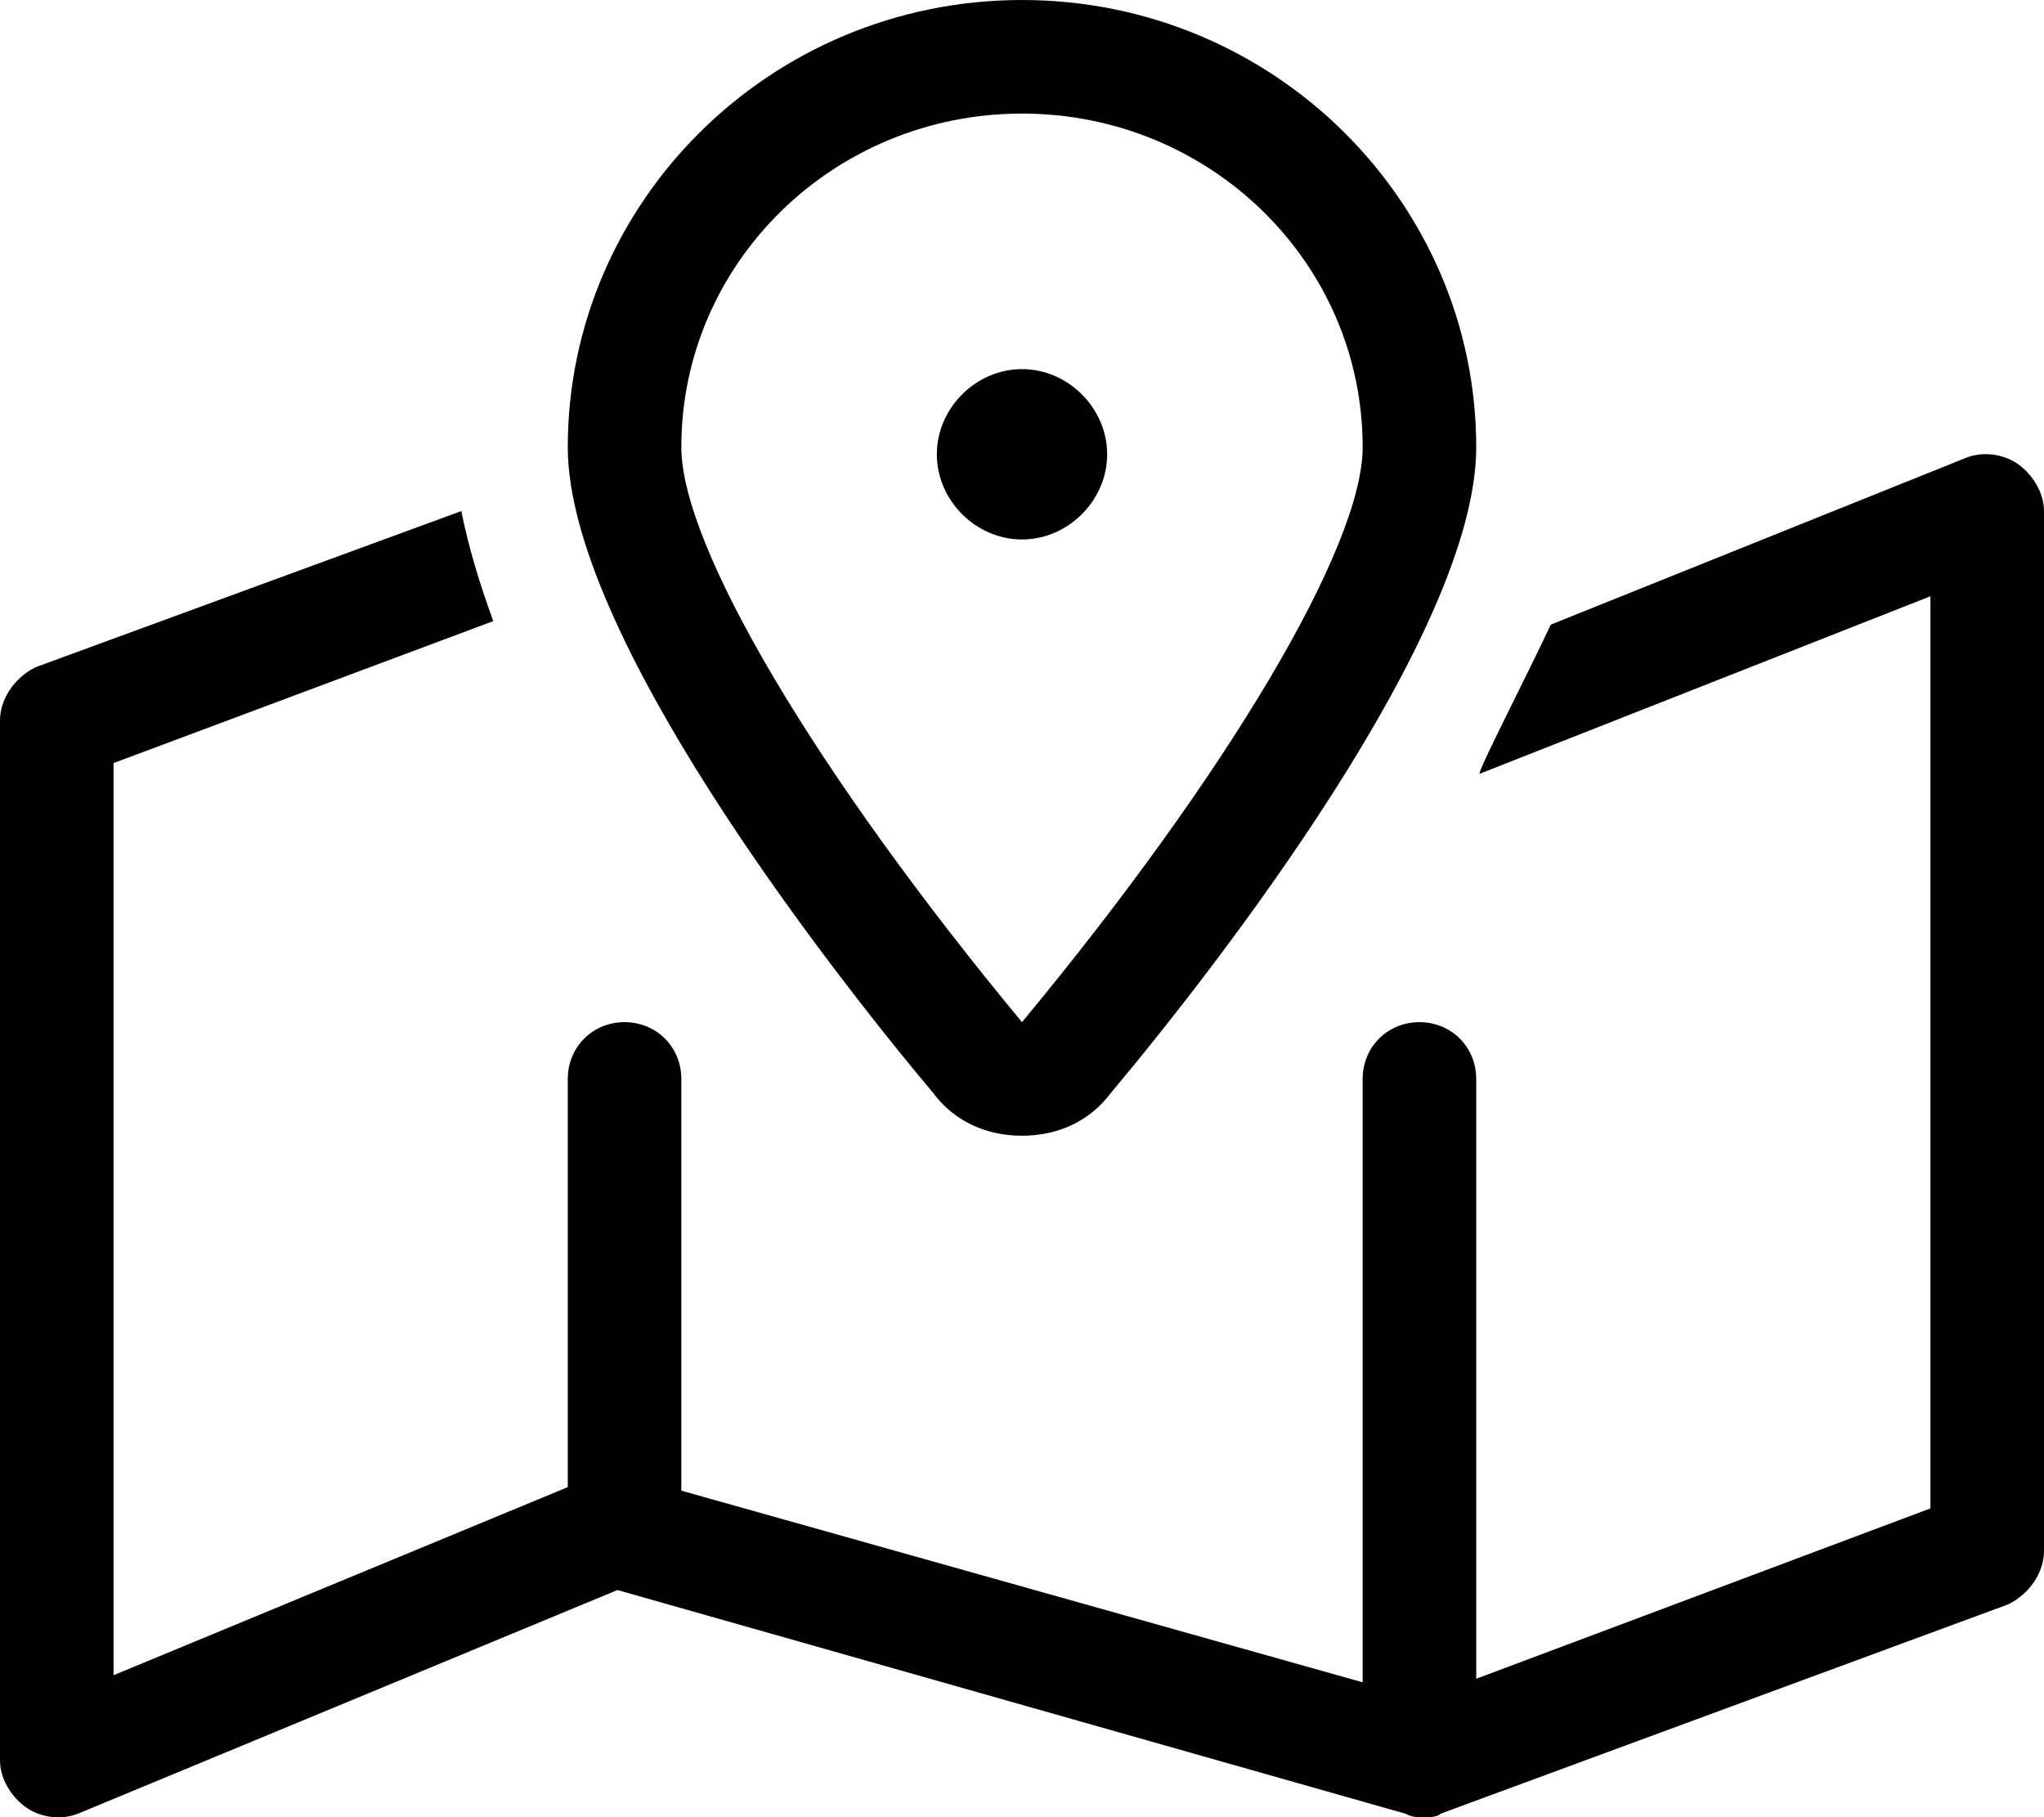 <svg xmlns="http://www.w3.org/2000/svg" viewBox="0 0 576 512"><!-- Font Awesome Pro 6.0.0-alpha1 by @fontawesome - https://fontawesome.com License - https://fontawesome.com/license (Commercial License) --><path d="M569 131C565 128 559 127 554 129L437 176C430 191 416 218 417 218L544 168V425L416 473V304C416 295 409 288 400 288S384 295 384 304V474L192 420V304C192 295 185 288 176 288S160 295 160 304V419L32 472V215L139 175C135 164 132 154 130 144L10 188C4 191 0 197 0 203V496C0 501 3 506 7 509S17 513 22 511L174 448L396 511C398 512 399 512 401 512C403 512 405 512 406 511L566 452C572 449 576 443 576 437V144C576 139 573 134 569 131ZM288 320C298 320 307 316 313 308C344 271 416 178 416 126C416 57 359 0 288 0S160 57 160 126C160 178 232 271 263 308C269 316 278 320 288 320ZM288 32C341 32 384 74 384 126C384 154 346 218 288 288C230 218 192 154 192 126C192 74 235 32 288 32ZM312 128C312 115 301 104 288 104S264 115 264 128C264 141 275 152 288 152S312 141 312 128Z"/></svg>